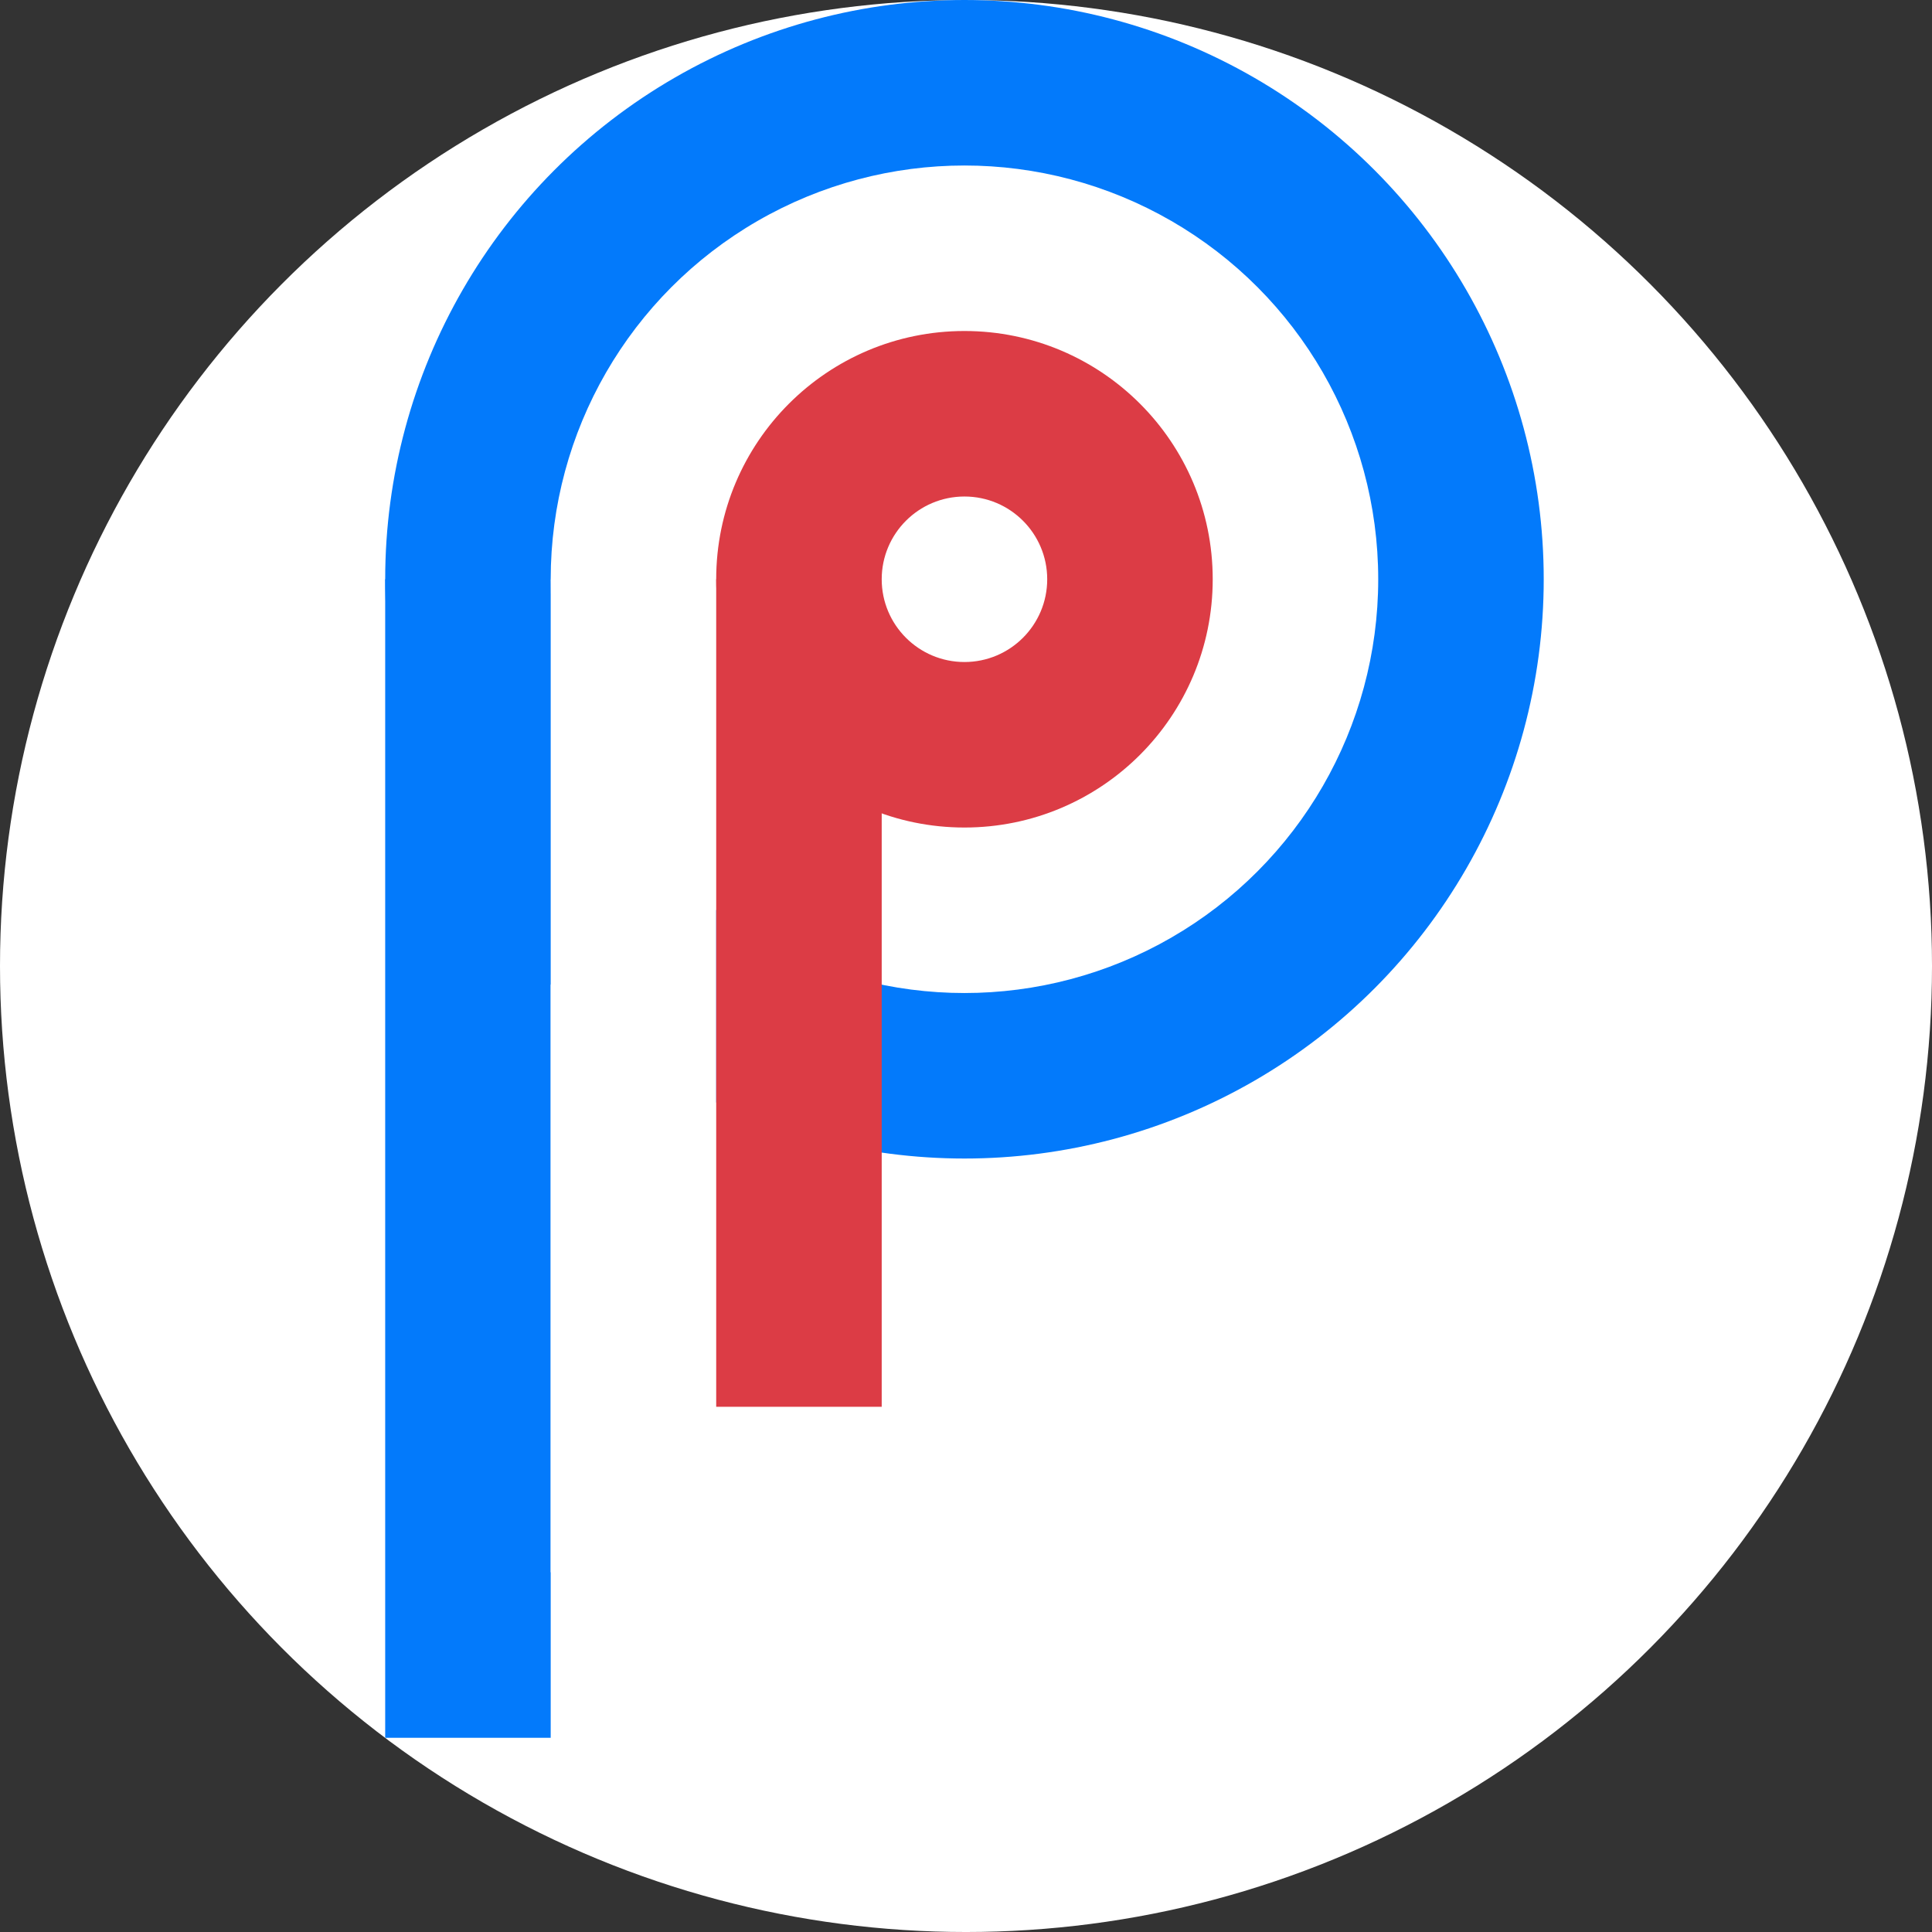 <?xml version="1.0" encoding="UTF-8" standalone="no"?>
<svg
   xmlns:dc="http://purl.org/dc/elements/1.1/"
   xmlns:cc="http://creativecommons.org/ns#"
   xmlns:rdf="http://www.w3.org/1999/02/22-rdf-syntax-ns#"
   xmlns:svg="http://www.w3.org/2000/svg"
   xmlns="http://www.w3.org/2000/svg"
   xmlns:sodipodi="http://sodipodi.sourceforge.net/DTD/sodipodi-0.dtd"
   xmlns:inkscape="http://www.inkscape.org/namespaces/inkscape"
   width="308.859mm"
   height="308.859mm"
   viewBox="0 0 308.859 308.859"
   version="1.1"
   id="svg8"
   inkscape:version="1.0.1 (3bc2e813f5, 2020-09-07)"
   sodipodi:docname="ppp-logo-3.svg"
   inkscape:export-filename="C:\Users\rishan\Google Drive\Github\bs-table\app\static\images\ppp-logo-draft-3.png"
   inkscape:export-xdpi="96"
   inkscape:export-ydpi="96">
  <rect x="0" y="0" width="308.859" height="308.859" fill="#333333" stroke="none"/>
  <defs
     id="defs2" />
  <sodipodi:namedview
     id="base"
     pagecolor="#ffffff"
     bordercolor="#666666"
     borderopacity="1.0"
     inkscape:pageopacity="0.0"
     inkscape:pageshadow="2"
     inkscape:zoom="1"
     inkscape:cx="337.40157"
     inkscape:cy="572.37939"
     inkscape:document-units="mm"
     inkscape:current-layer="layer1"
     inkscape:document-rotation="0"
     showgrid="true"
     inkscape:window-width="3200"
     inkscape:window-height="1721"
     inkscape:window-x="-9"
     inkscape:window-y="-9"
     inkscape:window-maximized="1"
     inkscape:snap-grids="true"
     inkscape:snap-to-guides="true"
     inkscape:snap-page="true"
     fit-margin-top="0"
     fit-margin-left="0"
     fit-margin-right="0"
     fit-margin-bottom="0">
    <inkscape:grid
       type="xygrid"
       id="grid36"
       originx="0"
       originy="0" />
  </sodipodi:namedview>
  <g
     inkscape:label="Layer 1"
     inkscape:groupmode="layer"
     id="layer1">
    <circle
       style="fill:#ffffff;stroke-width:0.206"
       id="path26"
       cx="154.43"
       cy="154.43"
       r="154.43" />
    <circle
       style="fill:#037afb;fill-opacity:1;fill-rule:evenodd;stroke-width:0.265"
       id="path18"
       cx="154.183"
       cy="92.604"
       r="92.604" />
    <circle
       style="fill:#ffffff;fill-rule:evenodd;stroke-width:0.265"
       id="path18-5"
       cx="154.183"
       cy="92.604"
       r="66.146" />
    <circle
       style="fill:#ff0000;fill-rule:evenodd;stroke-width:0.265"
       id="path18-5-5"
       cx="154.183"
       cy="92.604"
       r="0" />
    <circle
       style="fill:#ffffff;fill-rule:evenodd;stroke-width:0.265"
       id="path18-5-5-6"
       cx="154.183"
       cy="92.604"
       r="0" />
    <rect
       style="fill:#037afb;fill-opacity:1;stroke-width:0.265"
       id="rect89"
       width="26.458"
       height="185.208"
       x="61.579"
       y="92.604" />
    <rect
       style="fill:#ffffff;stroke-width:0.245"
       id="rect89-6"
       width="26.458"
       height="158.75"
       x="88.038"
       y="92.604"
       inkscape:transform-center-x="29.666917"
       inkscape:transform-center-y="17.868877" />
    <rect
       style="fill:#dc3c45;fill-opacity:1;stroke-width:0.224"
       id="rect89-6-7"
       width="26.458"
       height="132.292"
       x="114.496"
       y="92.604"
       inkscape:transform-center-x="29.666917"
       inkscape:transform-center-y="14.890733" />
    <circle
       style="fill:#ffffff;fill-rule:evenodd;stroke-width:0.038"
       id="path18-6"
       cx="154.183"
       cy="92.604"
       r="13.229" />
    <circle
       style="fill:#ff0000;fill-rule:evenodd;stroke-width:0.265"
       id="path18-5-5-8"
       cx="154.183"
       cy="92.604"
       r="0" />
    <circle
       style="fill:#dc3c45;fill-opacity:1;fill-rule:evenodd;stroke-width:0.159"
       id="path18-5-9"
       cx="154.183"
       cy="92.604"
       r="39.688" />
    <circle
       style="fill:#ffffff;fill-rule:evenodd;stroke-width:0.053"
       id="path18-5-9-2"
       cx="154.183"
       cy="92.604"
       r="13.229" />
  </g>
</svg>
